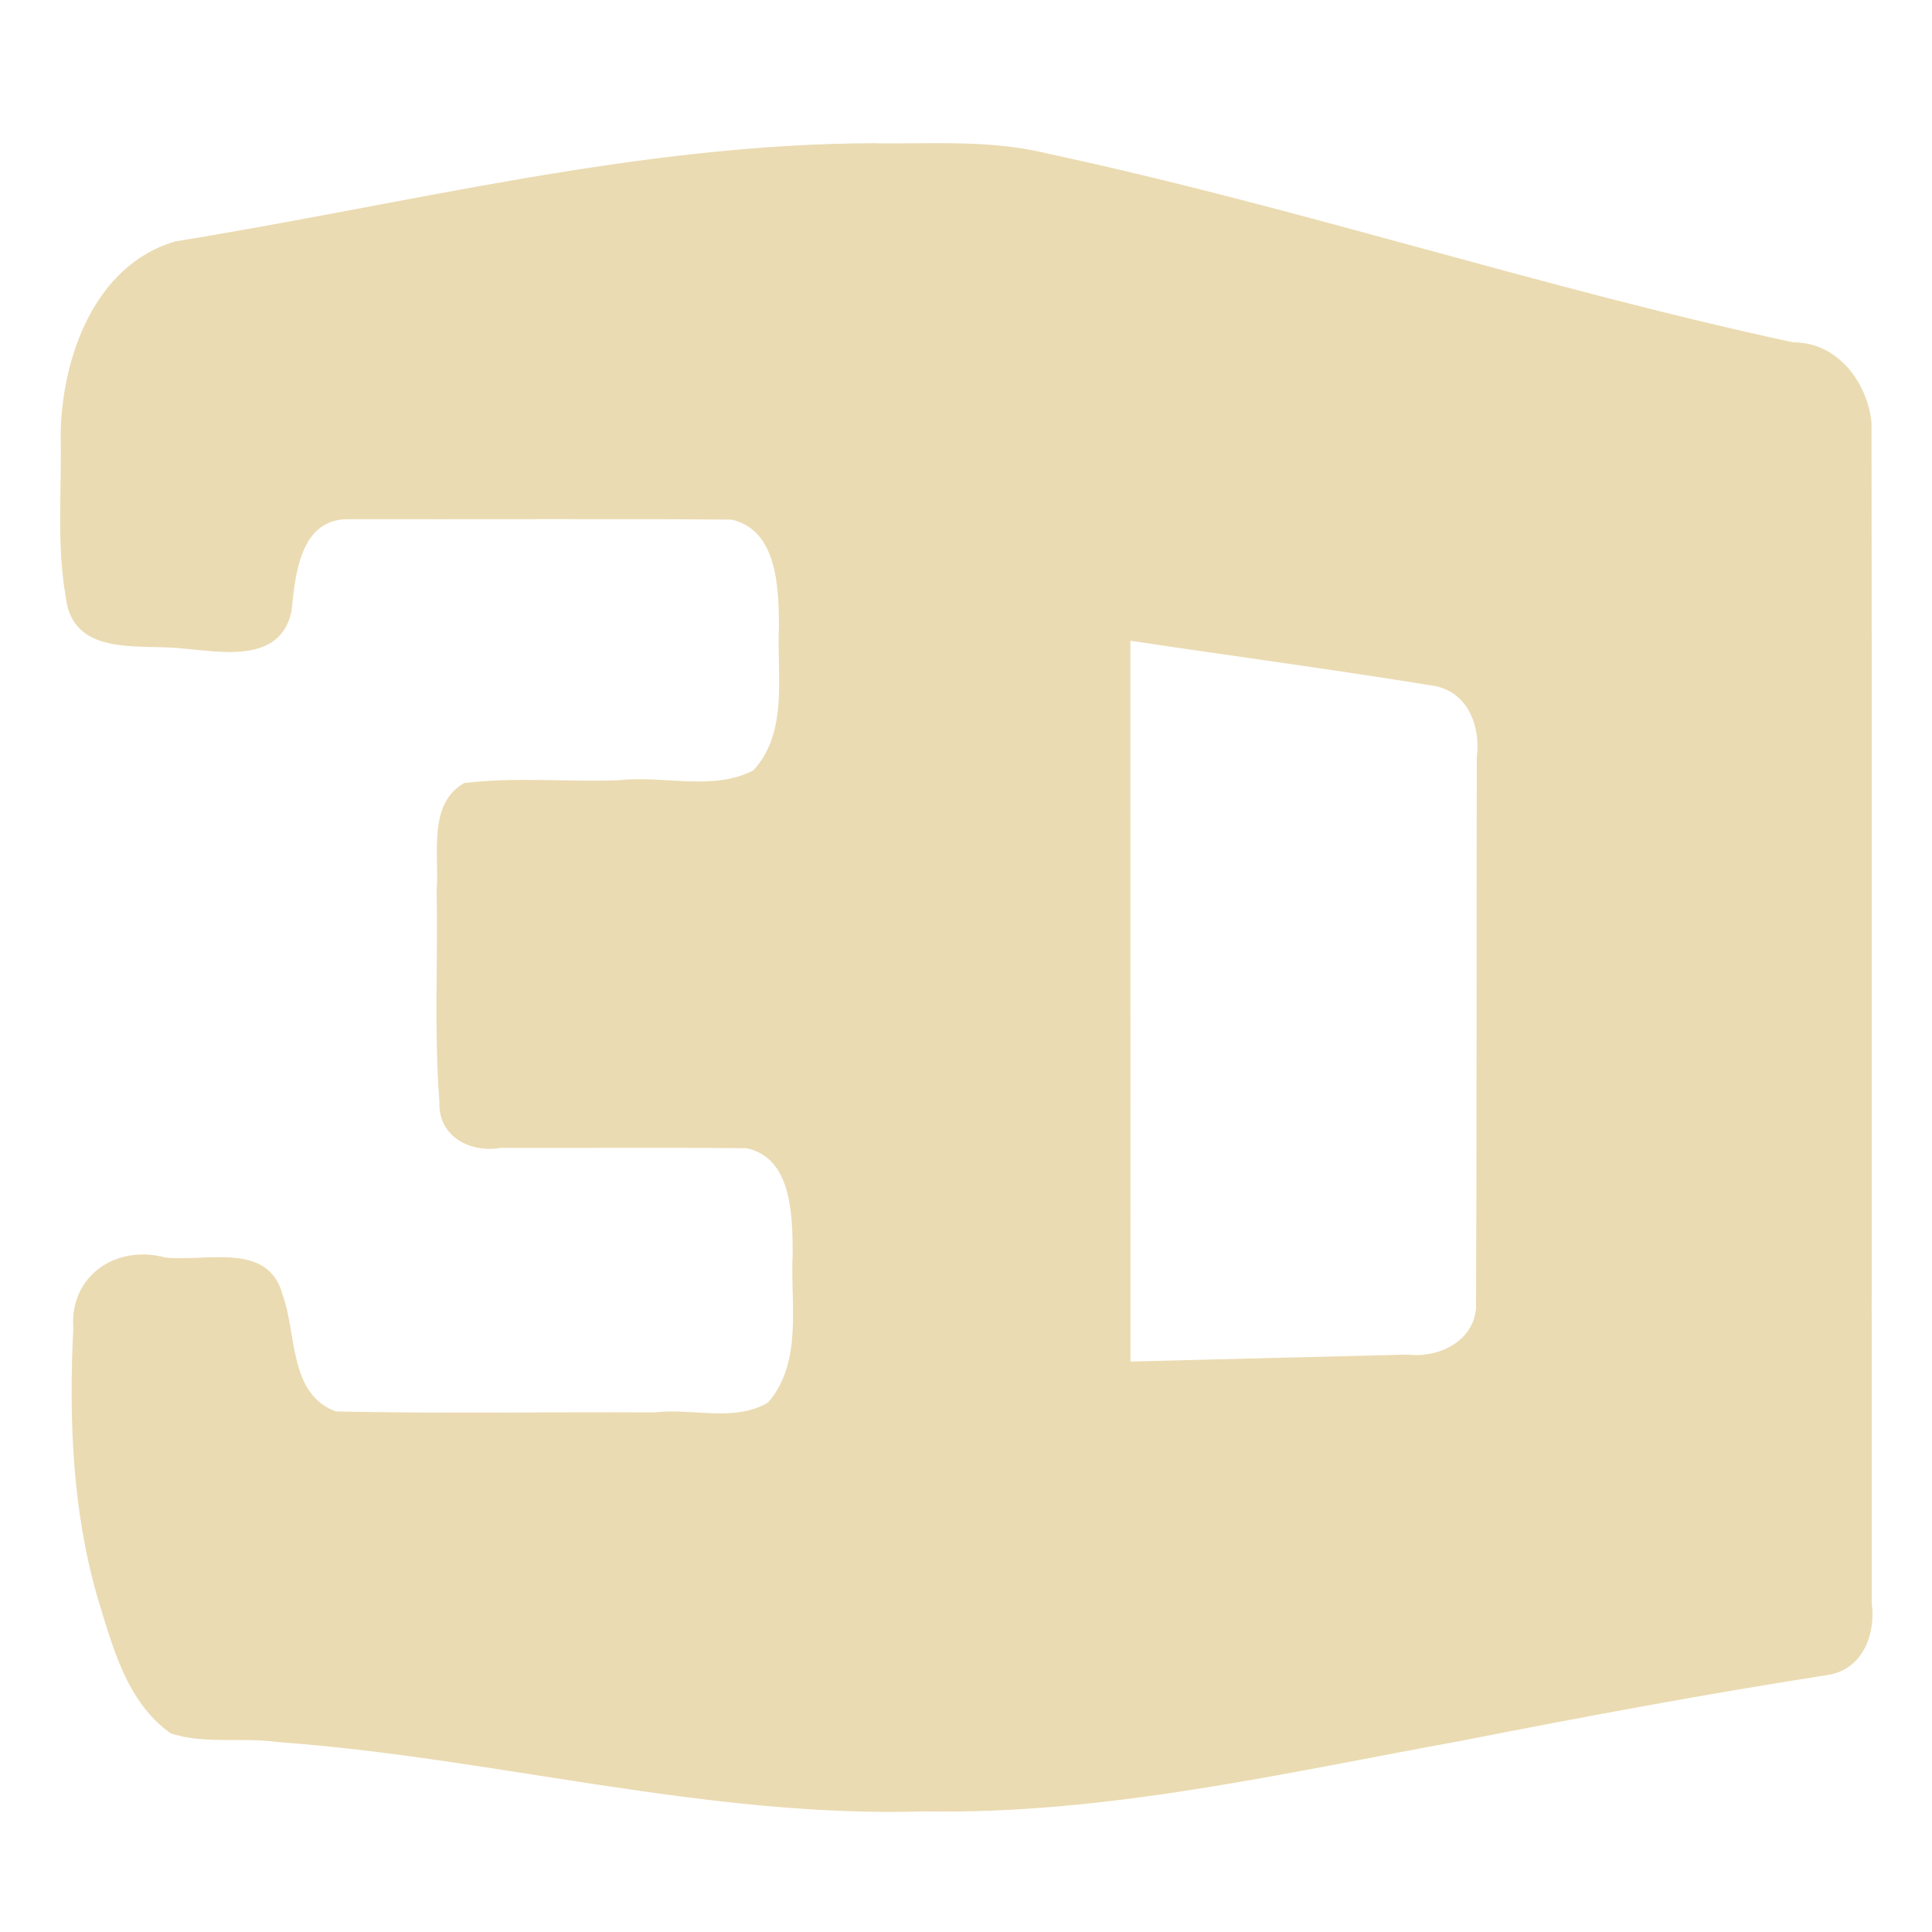 <svg width="16" height="16" version="1.1" xmlns="http://www.w3.org/2000/svg">
  <defs>
    <style type="text/css" id="current-color-scheme">.ColorScheme-Text { color:#ebdbb2; } .ColorScheme-Highlight { color:#458588; }</style>
  </defs>
  <path class="ColorScheme-Text" fill="currentColor" d="m7.25 1.186c-1.962 0.003-3.874 0.503-5.799 0.813-0.669 0.197-0.938 0.962-0.949 1.597 0.011 0.449-0.035 0.902 0.042 1.346 0.056 0.494 0.593 0.393 0.945 0.426 0.327 0.027 0.831 0.136 0.925-0.305 0.032-0.306 0.07-0.78 0.49-0.763 1.051 0.002 2.102-0.005 3.153 0.003 0.383 0.086 0.392 0.568 0.394 0.886-0.02 0.396 0.082 0.869-0.211 1.19-0.335 0.177-0.752 0.039-1.119 0.083-0.425 0.015-0.857-0.029-1.277 0.023-0.306 0.174-0.204 0.598-0.228 0.893 0.012 0.581-0.022 1.165 0.023 1.745-0.013 0.29 0.257 0.428 0.508 0.383 0.678 0.002 1.357-0.004 2.035 0.003 0.377 0.08 0.38 0.555 0.383 0.866-0.023 0.411 0.089 0.899-0.203 1.239-0.277 0.167-0.632 0.045-0.942 0.083-0.879-0.005-1.76 0.011-2.639-0.008-0.39-0.145-0.322-0.642-0.441-0.967-0.117-0.443-0.636-0.27-0.972-0.308-0.4-0.109-0.792 0.146-0.761 0.584-0.037 0.748-0.009 1.506 0.2 2.23 0.124 0.405 0.242 0.87 0.607 1.127 0.281 0.093 0.592 0.029 0.885 0.072 1.793 0.129 3.552 0.63 5.36 0.574 1.497 0.027 2.97-0.317 4.435-0.583 1.018-0.2 2.039-0.391 3.065-0.55 0.274-0.057 0.376-0.343 0.342-0.593-0.002-3.259 3e-3 -6.517-0.002-9.776-0.035-0.338-0.285-0.666-0.649-0.664-2.075-0.446-4.094-1.117-6.169-1.562-0.47-0.117-0.95-0.081-1.429-0.086zm2.111 4.12c0.842 0.127 1.687 0.239 2.527 0.376 0.274 0.057 0.376 0.342 0.342 0.592-0.003 1.519 3.08e-4 3.038-0.006 4.557-0.021 0.281-0.315 0.418-0.567 0.387-0.765 0.019-1.53 0.038-2.295 0.058-2.047e-4 -1.99-4.113e-4 -3.98-6.18e-4 -5.97z"/>
</svg>
